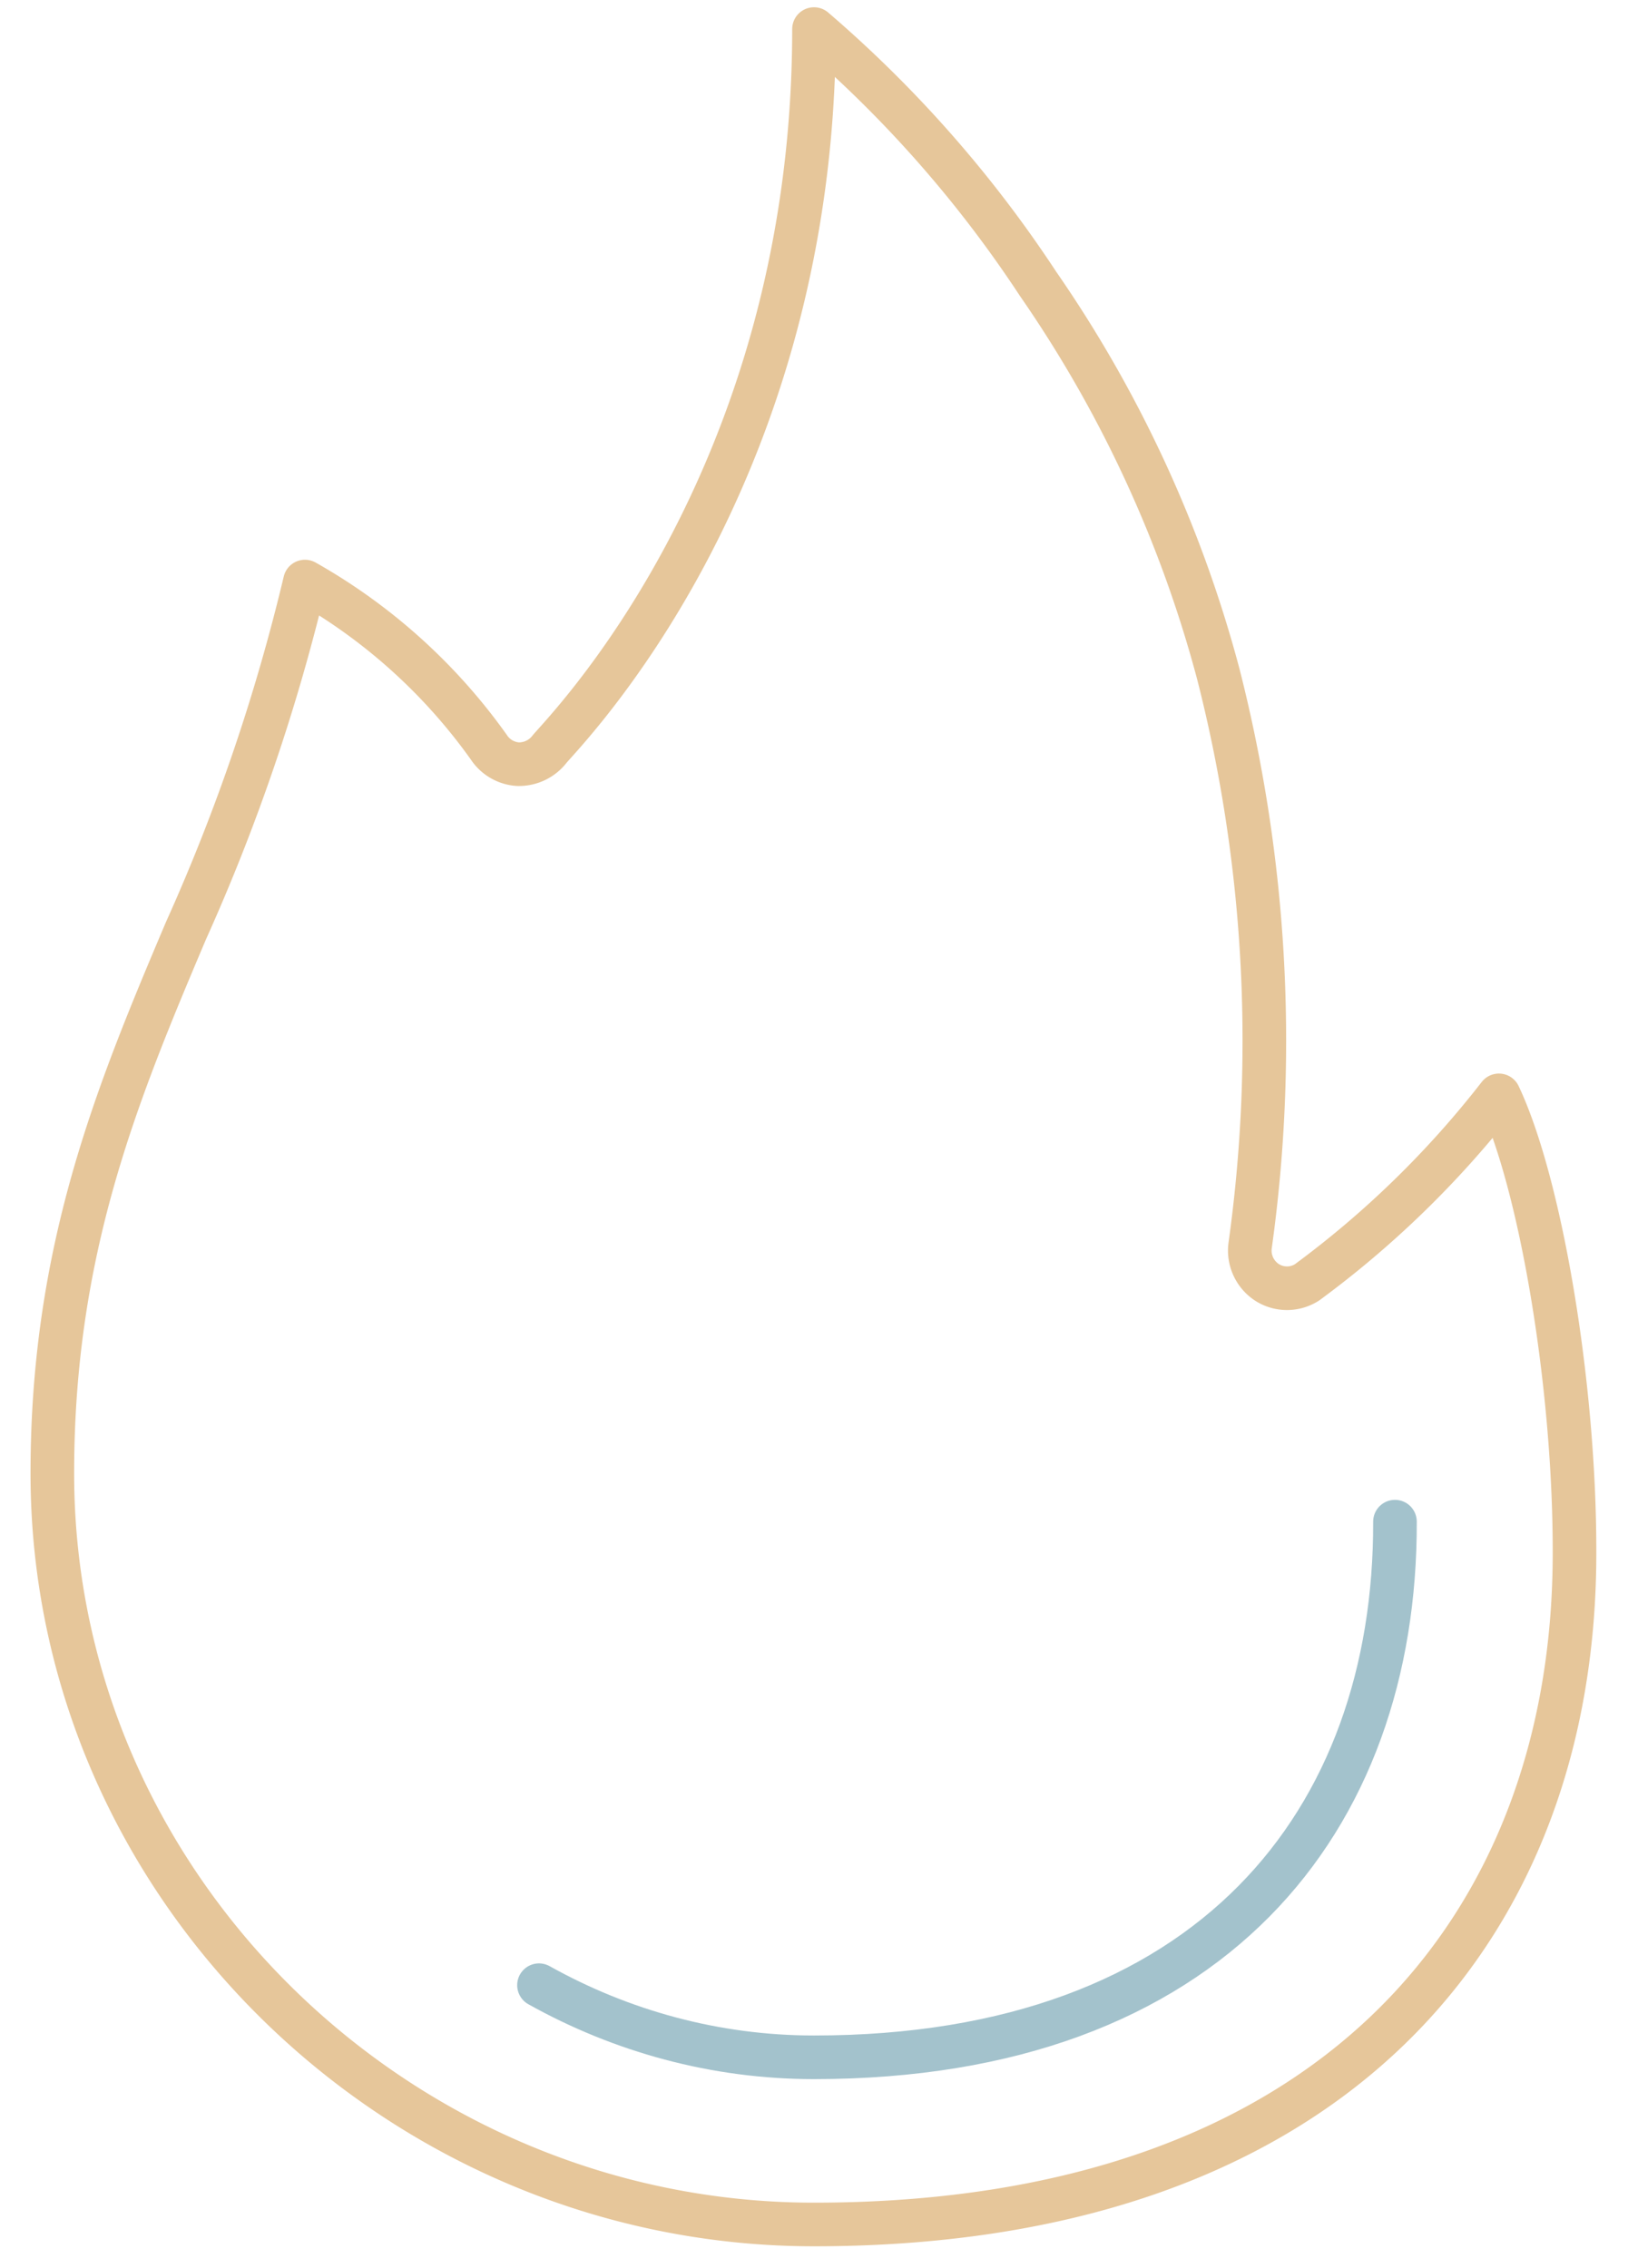 <svg xmlns="http://www.w3.org/2000/svg" width="56" height="78" viewBox="0 0 56 78"><g><g><path fill="none" stroke="#e6c69a" stroke-linecap="round" stroke-linejoin="round" stroke-miterlimit="20" stroke-width="1.5" d="M28 76.5c-14.24 0-26.2-11.59-26.2-25.83C1.8 43 4 37.66 6.4 32a67 67 0 0 0 4.09-12 19.57 19.57 0 0 1 6.32 5.69 1.3 1.3 0 0 0 1 .59 1.33 1.33 0 0 0 1.08-.5C19.26 25.29 28 16.65 28 1a41.71 41.71 0 0 1 7.7 8.75 42.9 42.9 0 0 1 6.21 13.44A51 51 0 0 1 43 42.85c-.06.493.165.977.58 1.25.42.27.96.27 1.38 0a33.53 33.53 0 0 0 6.6-6.43c1.42 3 2.6 9.88 2.6 15.65C54.2 66.24 45.89 76.5 28 76.5z"/></g><g><path fill="none" stroke="#a3c2cc" stroke-linecap="round" stroke-linejoin="round" stroke-miterlimit="20" stroke-width="1.5" d="M47.984 52.33c.03 10.268-6.318 18.421-19.985 18.421-3.398 0-6.626-.898-9.459-2.48"/></g></g></svg>